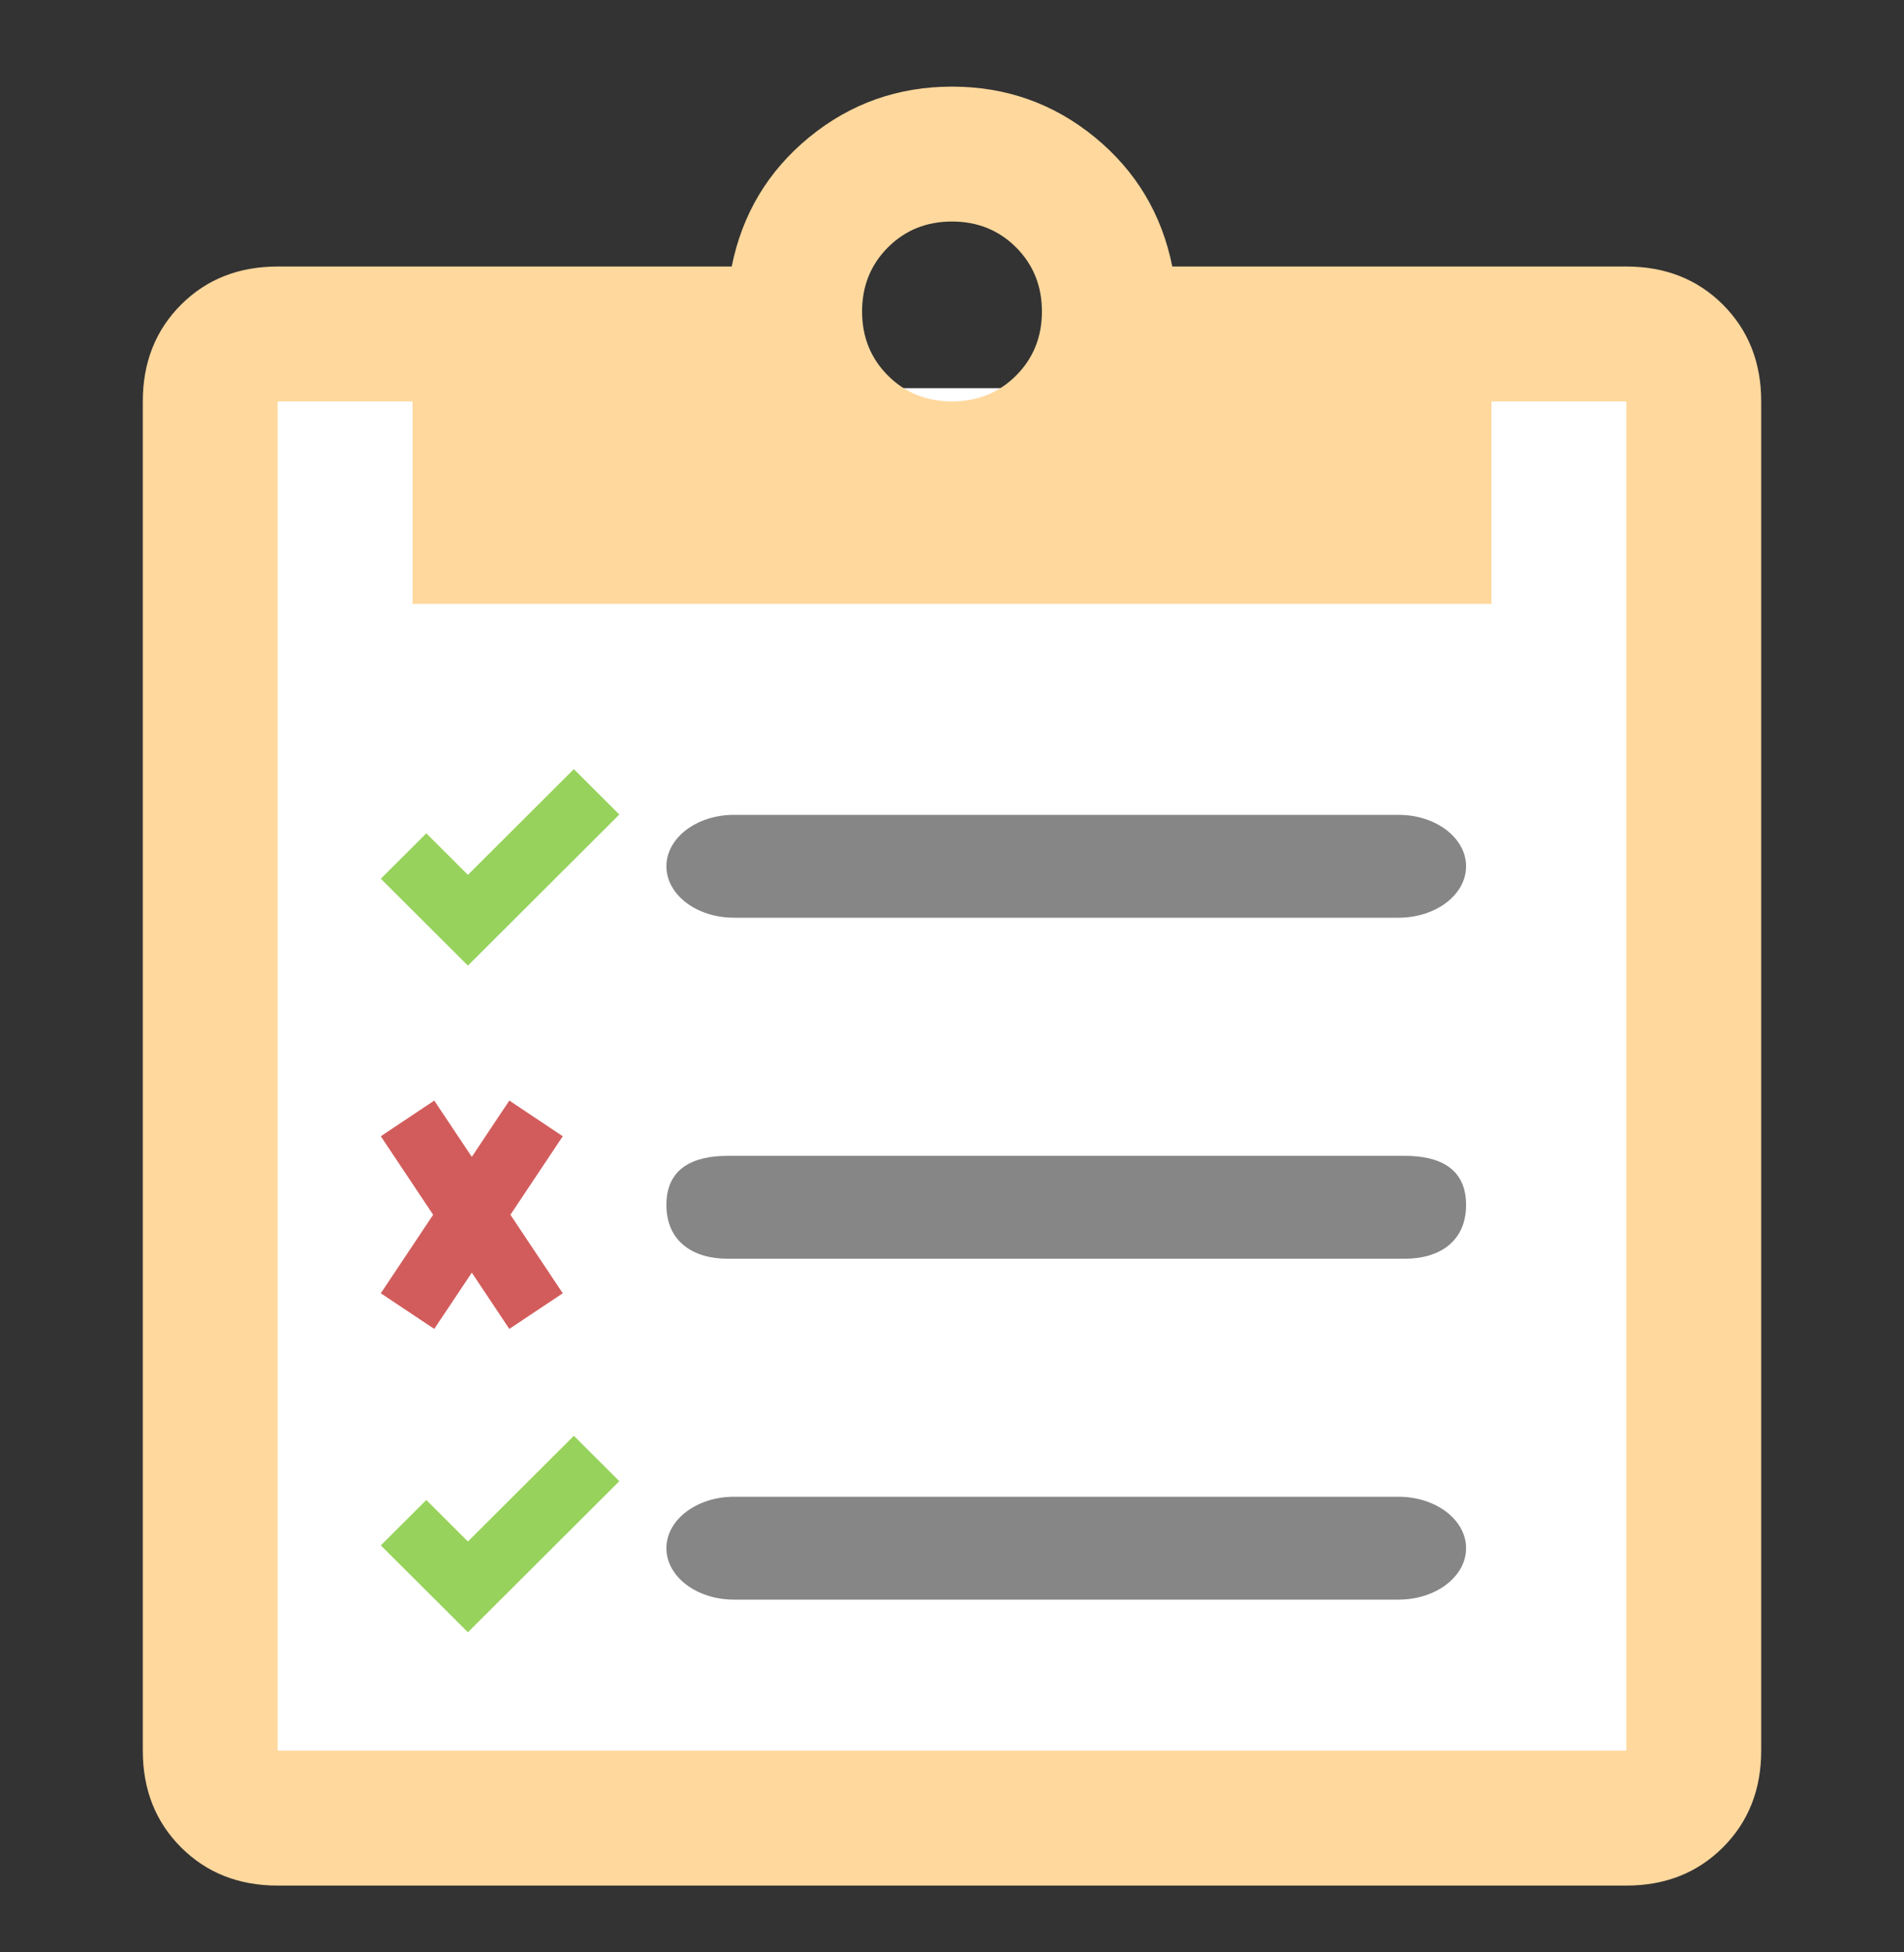 <svg width="40" height="41" viewBox="0 0 40 41" fill="none" xmlns="http://www.w3.org/2000/svg">
<rect x="0" y="0" width="40" height="41" fill="#333333" stroke="none"/>
<rect x="4" y="8.152" width="32" height="30" fill="white"/>
<path d="M5.833 39.597C5.015 39.597 4.338 39.329 3.803 38.794C3.268 38.259 3 37.582 3 36.763V8.43C3 7.611 3.268 6.935 3.803 6.399C4.338 5.864 5.015 5.597 5.833 5.597H15.372C15.593 4.495 16.136 3.59 17.001 2.881C17.867 2.173 18.867 1.819 20 1.819C21.133 1.819 22.133 2.173 22.999 2.881C23.864 3.59 24.407 4.495 24.628 5.597H34.167C34.985 5.597 35.662 5.864 36.197 6.399C36.732 6.935 37 7.611 37 8.43V36.763C37 37.582 36.732 38.259 36.197 38.794C35.662 39.329 34.985 39.597 34.167 39.597H5.833ZM5.833 36.763H34.167V8.43H31.333V12.68H8.667V8.43H5.833V36.763ZM20 8.43C20.535 8.43 20.984 8.249 21.346 7.887C21.708 7.525 21.889 7.076 21.889 6.541C21.889 6.006 21.708 5.557 21.346 5.195C20.984 4.833 20.535 4.652 20 4.652C19.465 4.652 19.016 4.833 18.654 5.195C18.292 5.557 18.111 6.006 18.111 6.541C18.111 7.076 18.292 7.525 18.654 7.887C19.016 8.249 19.465 8.43 20 8.43Z" fill="#FFD89D"/>
<path d="M10.7 27.907L11.823 27.159L10.723 25.51L11.823 23.861L10.7 23.112L9.912 24.294L9.123 23.112L8 23.861L9.1 25.51L8 27.159L9.123 27.907L9.912 26.726L10.7 27.907Z" fill="#D25C5C"/>
<path d="M13.011 17.105L12.056 16.152L9.83 18.372L8.956 17.5L8 18.453L9.83 20.278L13.011 17.105Z" fill="#97D25C"/>
<path d="M13.011 31.105L12.056 30.152L9.83 32.372L8.956 31.5L8 32.453L9.83 34.278L13.011 31.105Z" fill="#97D25C"/>
<path fill-rule="evenodd" clip-rule="evenodd" d="M15.283 24.273L29.517 24.273C30.225 24.273 30.8 24.524 30.8 25.303C30.8 26.083 30.225 26.433 29.517 26.433H15.283C14.575 26.433 14 26.083 14 25.303C14 24.524 14.575 24.273 15.283 24.273Z" fill="#868686"/>
<path d="M30.8 18.192C30.8 17.596 30.165 17.112 29.382 17.112H15.418C14.635 17.112 14 17.596 14 18.192C14 18.789 14.635 19.272 15.418 19.272H29.382C30.165 19.272 30.8 18.789 30.8 18.192Z" fill="#868686"/>
<path d="M30.8 32.512C30.8 31.916 30.165 31.432 29.382 31.432H15.418C14.635 31.432 14 31.916 14 32.512C14 33.109 14.635 33.592 15.418 33.592H29.382C30.165 33.592 30.8 33.109 30.8 32.512Z" fill="#868686"/>
</svg>
